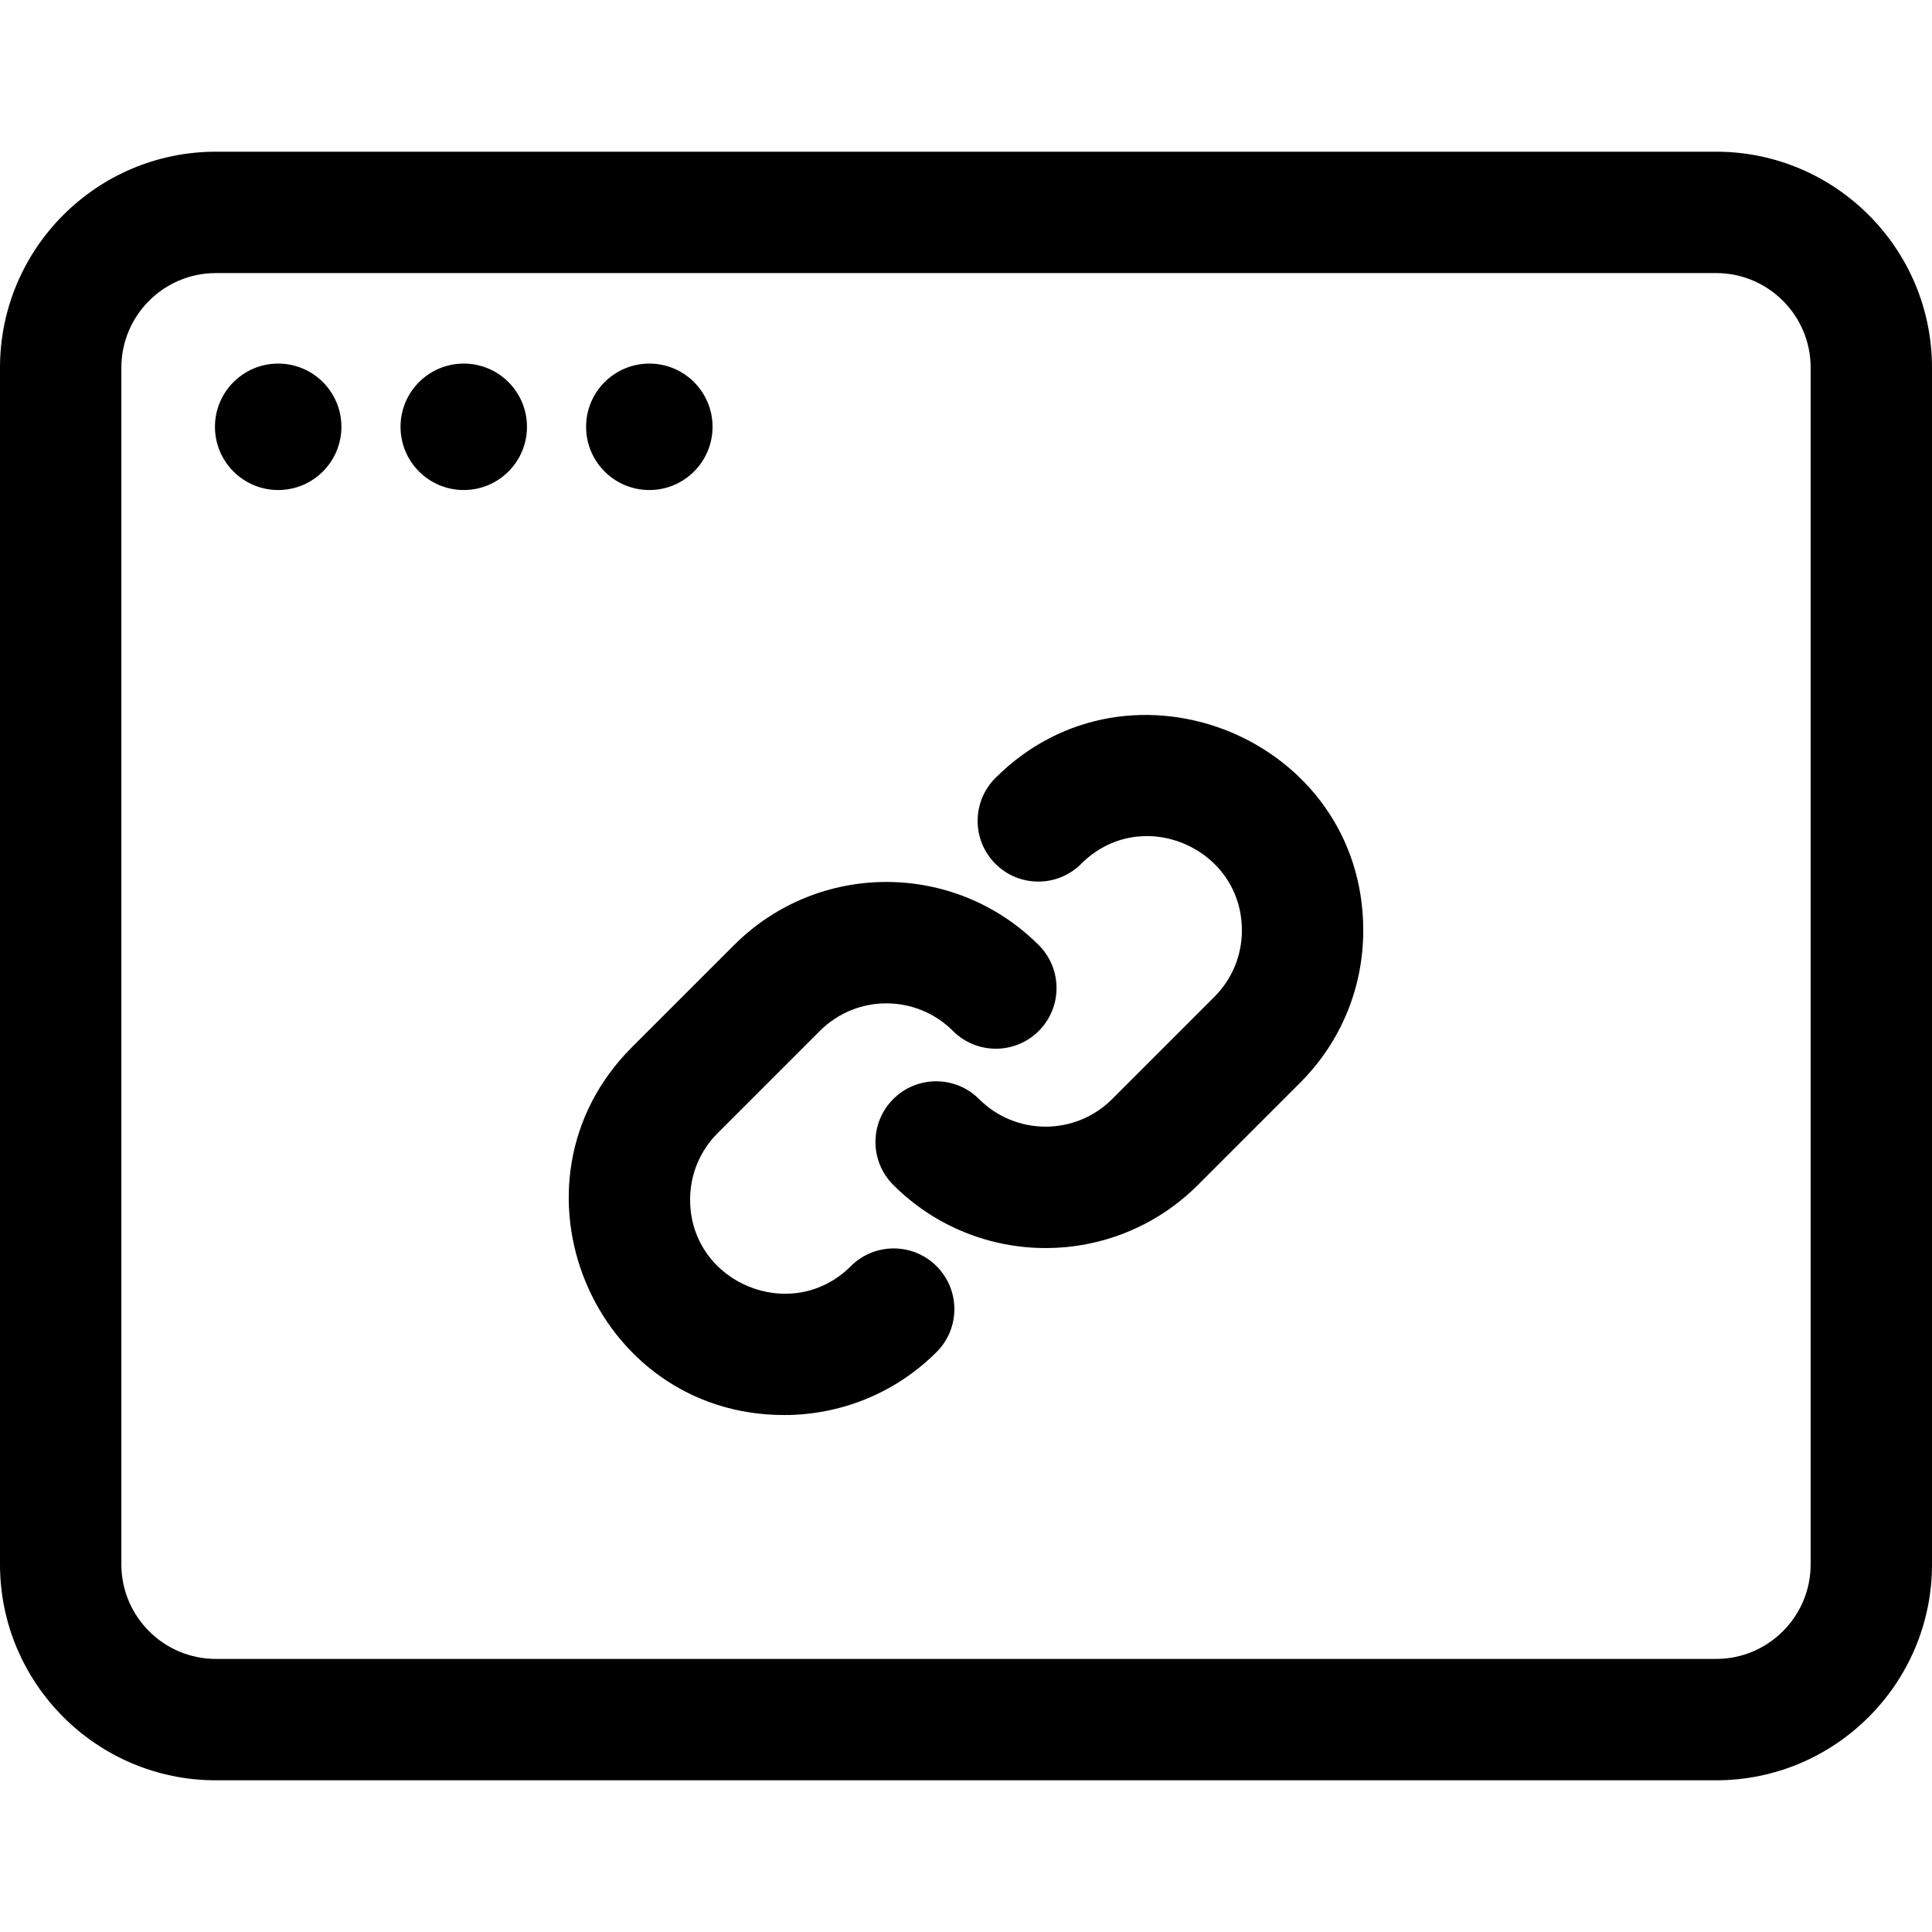<svg id="Layer_1" enable-background="new 0 0 509.398 509.398" viewBox="0 0 509.398 509.398" xmlns="http://www.w3.org/2000/svg"><path d="m452.479 39.998h-395.56c-31.385 0-56.919 25.533-56.919 56.918v315.566c0 31.385 25.534 56.918 56.919 56.918h395.561c31.385 0 56.919-25.534 56.919-56.918v-315.566c-.001-31.385-25.535-56.918-56.92-56.918zm24.919 372.484c0 13.74-11.179 24.918-24.919 24.918h-395.56c-13.74 0-24.919-11.178-24.919-24.918v-315.566c0-13.74 11.179-24.918 24.919-24.918h395.561c13.74 0 24.919 11.178 24.919 24.918v315.566z"/><circle cx="73.347" cy="112.534" r="16.67"/><circle cx="122.275" cy="112.534" r="16.67"/><circle cx="171.203" cy="112.534" r="16.67"/><path d="m224.319 333.852c-15.536 15.534-42.361 4.5-42.361-17.547 0-6.628 2.581-12.86 7.268-17.546l26.938-26.937c9.696-9.697 25.393-9.699 35.093 0 6.248 6.249 16.379 6.249 22.627 0 6.249-6.248 6.249-16.379 0-22.627-22.202-22.204-58.142-22.207-80.348 0l-26.937 26.936c-35.584 35.582-10.352 96.962 40.174 96.962 14.549 0 29.098-5.538 40.174-16.614 6.249-6.248 6.249-16.379 0-22.627-6.249-6.249-16.38-6.249-22.628 0z"/><path d="m262.452 205.128c-6.249 6.249-6.249 16.379 0 22.627 6.248 6.249 16.379 6.249 22.627 0 15.716-15.718 42.361-4.325 42.361 17.546 0 6.628-2.581 12.86-7.268 17.547l-26.938 26.937c-9.696 9.697-25.393 9.699-35.093 0-6.248-6.249-16.379-6.249-22.627 0-6.249 6.248-6.249 16.379 0 22.627 22.202 22.204 58.142 22.207 80.348 0l26.937-26.936c10.731-10.731 16.641-24.999 16.641-40.174 0-50.494-61.437-75.723-96.988-40.174z"/></svg>